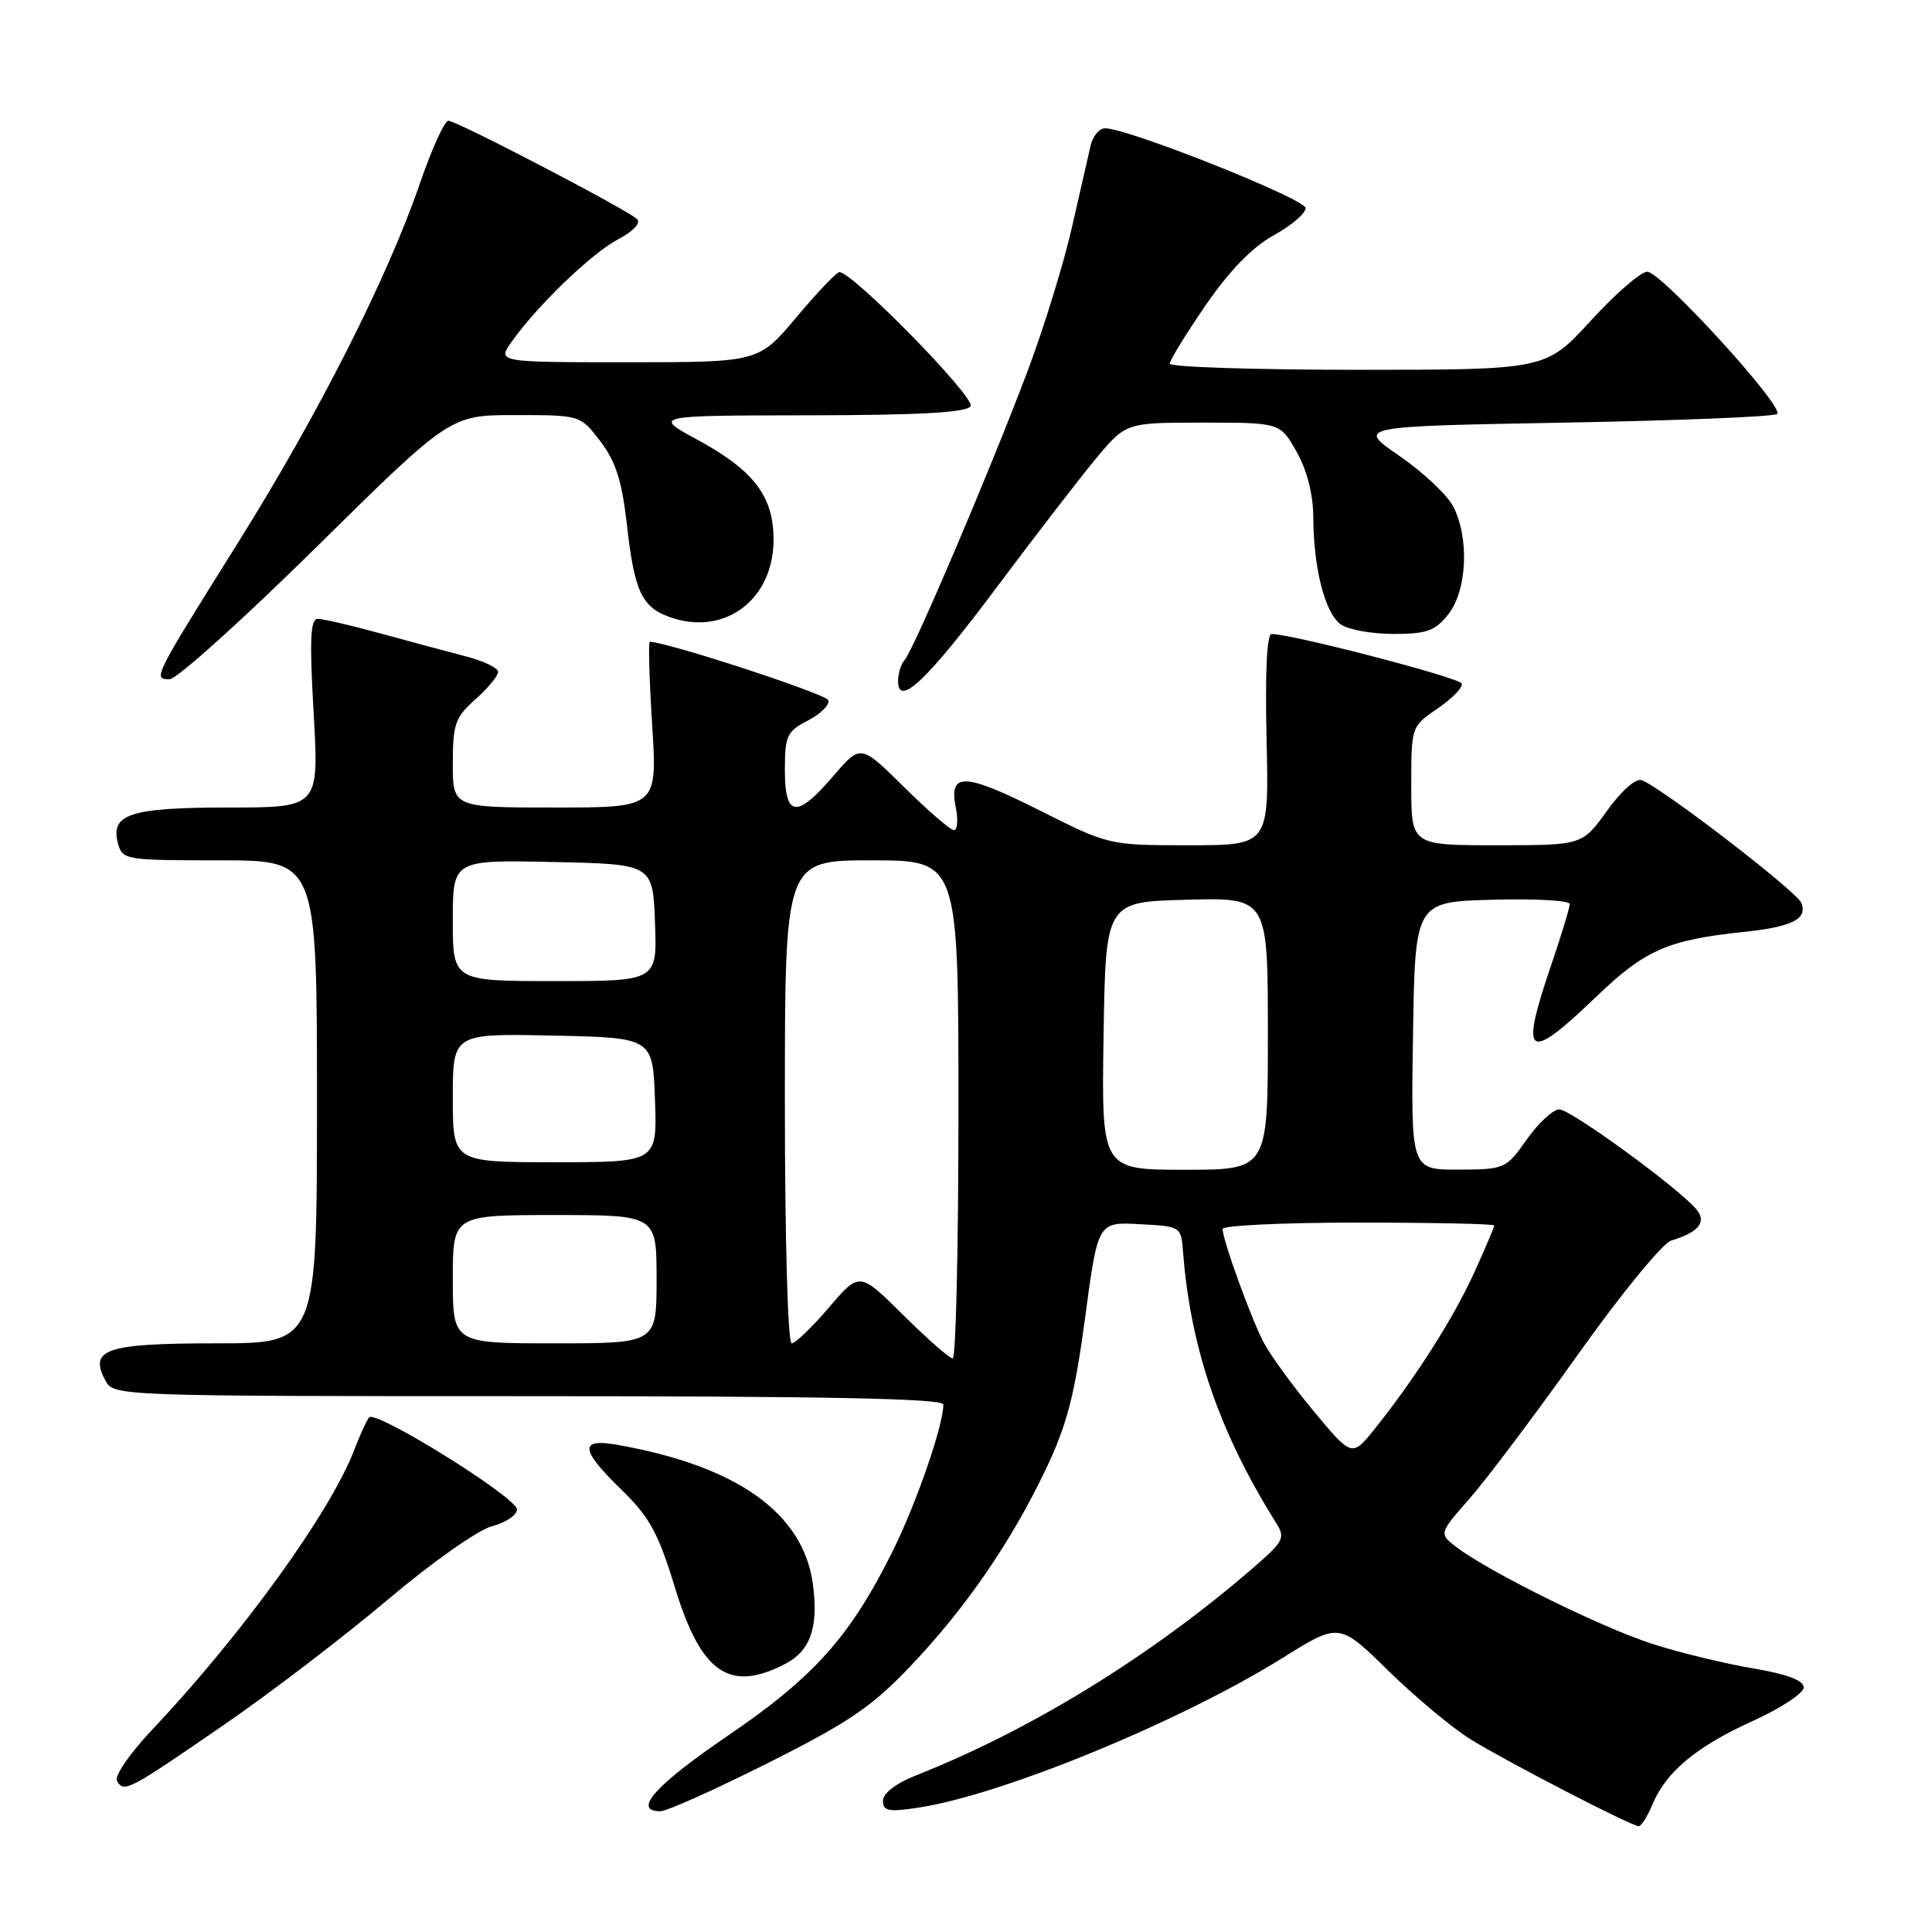 <?xml version="1.0" encoding="UTF-8" standalone="no"?>
<!DOCTYPE svg PUBLIC "-//W3C//DTD SVG 1.1//EN" "http://www.w3.org/Graphics/SVG/1.1/DTD/svg11.dtd" >
<svg xmlns="http://www.w3.org/2000/svg" xmlns:xlink="http://www.w3.org/1999/xlink" version="1.1" viewBox="0 0 256 256">
 <g >
 <path fill="currentColor"
d=" M 218.95 239.12 C 220.75 234.78 224.77 231.43 232.25 228.04 C 235.96 226.36 239.00 224.36 239.00 223.59 C 239.00 222.66 236.79 221.83 232.25 221.06 C 228.54 220.44 222.57 218.99 219.00 217.84 C 212.35 215.72 197.43 208.36 193.07 205.06 C 190.64 203.22 190.64 203.22 194.70 198.60 C 196.94 196.06 203.41 187.46 209.07 179.50 C 214.74 171.52 220.30 164.73 221.43 164.39 C 225.11 163.26 226.19 161.93 224.78 160.24 C 222.47 157.46 208.13 147.00 206.62 147.00 C 205.80 147.00 203.86 148.79 202.31 150.98 C 199.55 154.89 199.39 154.96 193.23 154.98 C 186.95 155.00 186.95 155.00 187.23 137.25 C 187.50 119.50 187.50 119.50 197.75 119.22 C 203.39 119.06 208.00 119.32 208.00 119.79 C 208.00 120.26 206.88 123.96 205.50 128.00 C 201.35 140.19 202.34 140.87 211.48 132.10 C 217.96 125.87 220.97 124.55 231.01 123.49 C 237.47 122.82 239.52 121.79 238.69 119.64 C 238.12 118.15 220.28 104.43 217.54 103.38 C 216.77 103.08 214.86 104.76 212.94 107.43 C 209.66 112.00 209.66 112.00 198.33 112.00 C 187.00 112.00 187.00 112.00 187.00 104.13 C 187.00 96.26 187.00 96.26 190.49 93.88 C 192.41 92.57 193.85 91.09 193.69 90.58 C 193.43 89.80 171.42 84.06 168.50 84.01 C 167.86 84.00 167.62 89.11 167.83 98.00 C 168.15 112.00 168.15 112.00 157.56 112.00 C 146.97 112.00 146.95 112.00 137.87 107.44 C 127.79 102.37 125.71 102.28 126.64 106.96 C 126.98 108.63 126.87 110.00 126.40 110.00 C 125.94 110.00 122.97 107.43 119.80 104.30 C 114.04 98.60 114.04 98.60 110.44 102.80 C 105.56 108.50 104.00 108.32 104.00 102.03 C 104.00 97.49 104.27 96.91 107.06 95.47 C 108.75 94.60 109.96 93.39 109.76 92.78 C 109.49 91.97 88.89 85.22 86.11 85.03 C 85.89 85.01 86.03 89.95 86.41 96.00 C 87.11 107.00 87.11 107.00 73.55 107.00 C 60.00 107.00 60.00 107.00 60.00 101.17 C 60.00 95.94 60.31 95.05 63.00 92.66 C 64.65 91.19 66.00 89.56 66.00 89.03 C 66.00 88.51 64.09 87.58 61.75 86.98 C 59.41 86.37 54.32 85.00 50.44 83.94 C 46.55 82.87 42.80 82.00 42.11 82.00 C 41.12 82.00 41.00 84.72 41.56 94.50 C 42.27 107.00 42.27 107.00 30.33 107.00 C 17.24 107.00 14.59 107.86 15.63 111.75 C 16.22 113.94 16.60 114.00 29.12 114.00 C 42.00 114.00 42.00 114.00 42.00 146.00 C 42.00 178.00 42.00 178.00 28.62 178.00 C 14.02 178.00 11.74 178.77 13.97 182.94 C 15.06 184.98 15.53 185.00 70.04 185.00 C 109.22 185.00 125.00 185.31 125.00 186.10 C 125.00 188.86 121.45 199.15 118.30 205.50 C 112.68 216.83 107.88 222.21 96.40 230.02 C 86.81 236.55 83.74 240.00 87.51 240.00 C 88.35 240.00 94.76 237.12 101.76 233.61 C 112.40 228.27 115.50 226.17 120.56 220.86 C 127.94 213.12 134.01 204.30 138.62 194.59 C 141.40 188.74 142.42 184.79 143.78 174.61 C 145.48 161.91 145.48 161.91 150.99 162.21 C 156.50 162.50 156.50 162.50 156.77 166.00 C 157.76 178.67 161.59 189.83 169.05 201.72 C 170.35 203.78 170.15 204.19 166.08 207.72 C 152.62 219.38 136.63 229.23 121.25 235.30 C 118.69 236.32 117.00 237.63 117.00 238.61 C 117.00 239.97 117.74 240.12 121.64 239.53 C 132.72 237.87 156.43 228.12 169.97 219.67 C 177.45 215.00 177.45 215.00 183.97 221.39 C 187.56 224.90 192.47 229.00 194.88 230.48 C 199.70 233.46 216.13 241.95 217.13 241.98 C 217.47 241.99 218.29 240.70 218.95 239.12 Z  M 29.66 228.56 C 35.80 224.34 45.56 216.88 51.36 211.98 C 57.27 206.99 63.35 202.71 65.20 202.23 C 67.01 201.76 68.50 200.76 68.50 200.01 C 68.50 198.43 49.79 186.79 48.91 187.81 C 48.59 188.19 47.72 190.07 46.99 192.00 C 43.85 200.28 32.21 216.42 20.17 229.19 C 17.12 232.43 15.11 235.37 15.51 236.01 C 16.46 237.56 17.01 237.27 29.66 228.56 Z  M 104.04 220.48 C 107.39 218.75 108.48 215.61 107.71 209.90 C 106.45 200.49 97.65 194.23 81.75 191.44 C 76.71 190.55 76.88 192.09 82.40 197.45 C 86.07 201.02 87.23 203.15 89.42 210.32 C 92.89 221.70 96.64 224.31 104.04 220.48 Z  M 132.16 77.70 C 137.18 70.99 143.06 63.36 145.23 60.75 C 149.19 56.00 149.19 56.00 159.41 56.00 C 169.63 56.00 169.63 56.00 171.82 59.89 C 173.21 62.37 174.01 65.53 174.02 68.64 C 174.06 75.35 175.56 81.20 177.64 82.72 C 178.60 83.43 181.74 84.00 184.62 84.00 C 189.08 84.00 190.16 83.61 191.93 81.37 C 194.40 78.22 194.71 71.27 192.56 67.11 C 191.76 65.58 188.56 62.56 185.43 60.41 C 179.75 56.50 179.75 56.50 207.29 56.00 C 222.44 55.73 235.13 55.21 235.49 54.85 C 236.44 53.89 220.10 36.00 218.27 36.00 C 217.43 36.00 214.05 38.92 210.78 42.50 C 204.82 49.00 204.82 49.00 179.91 49.00 C 166.21 49.00 155.00 48.63 155.00 48.19 C 155.00 47.74 157.14 44.26 159.75 40.45 C 162.92 35.85 165.92 32.76 168.75 31.19 C 171.09 29.91 173.00 28.28 173.00 27.57 C 173.00 26.37 149.48 17.00 146.45 17.00 C 145.67 17.00 144.81 18.01 144.52 19.25 C 144.24 20.49 143.12 25.39 142.03 30.15 C 140.95 34.91 138.31 43.46 136.17 49.15 C 131.34 61.98 121.05 86.17 119.87 87.45 C 119.39 87.97 119.00 89.23 119.00 90.24 C 119.00 93.82 122.88 90.12 132.16 77.70 Z  M 41.92 72.50 C 59.66 55.00 59.66 55.00 68.28 55.00 C 76.90 55.00 76.90 55.00 79.56 58.49 C 81.59 61.16 82.41 63.73 83.06 69.46 C 84.06 78.40 85.03 80.47 88.84 81.80 C 96.05 84.31 102.50 79.45 102.50 71.50 C 102.50 65.76 99.89 62.33 92.43 58.28 C 86.50 55.06 86.50 55.06 107.19 55.03 C 122.03 55.01 128.09 54.66 128.61 53.82 C 129.30 52.70 112.86 35.92 111.21 36.06 C 110.82 36.09 108.25 38.79 105.51 42.06 C 100.51 48.00 100.51 48.00 83.19 48.00 C 65.86 48.00 65.86 48.00 67.82 45.25 C 71.29 40.39 78.40 33.55 81.91 31.71 C 83.91 30.65 84.94 29.55 84.41 29.03 C 83.13 27.79 60.52 16.00 59.41 16.00 C 58.91 16.00 57.22 19.71 55.66 24.25 C 51.31 36.89 42.20 54.88 31.48 72.00 C 20.28 89.89 20.23 90.00 22.48 90.00 C 23.41 90.00 32.16 82.12 41.92 72.50 Z  M 174.07 186.99 C 171.28 183.63 168.27 179.49 167.39 177.78 C 165.69 174.49 162.00 164.27 162.00 162.84 C 162.00 162.38 170.10 162.00 180.00 162.00 C 189.90 162.00 198.00 162.17 198.00 162.38 C 198.00 162.59 196.80 165.40 195.34 168.63 C 192.60 174.65 187.55 182.59 182.19 189.29 C 179.15 193.09 179.15 193.09 174.07 186.99 Z  M 119.68 174.25 C 113.89 168.50 113.89 168.50 109.84 173.25 C 107.61 175.86 105.39 178.00 104.90 178.00 C 104.39 178.00 104.00 164.19 104.00 146.00 C 104.00 114.00 104.00 114.00 115.50 114.00 C 127.00 114.00 127.00 114.00 127.00 147.00 C 127.00 165.15 126.66 180.00 126.24 180.00 C 125.82 180.00 122.87 177.41 119.68 174.25 Z  M 60.00 169.50 C 60.00 161.00 60.00 161.00 73.50 161.00 C 87.00 161.00 87.00 161.00 87.00 169.50 C 87.00 178.00 87.00 178.00 73.50 178.00 C 60.00 178.00 60.00 178.00 60.00 169.50 Z  M 146.23 137.25 C 146.50 119.50 146.50 119.50 157.25 119.22 C 168.00 118.93 168.00 118.93 168.00 136.97 C 168.00 155.00 168.00 155.00 156.98 155.00 C 145.95 155.00 145.95 155.00 146.23 137.25 Z  M 60.00 145.47 C 60.00 136.94 60.00 136.94 73.25 137.22 C 86.50 137.50 86.50 137.50 86.79 145.75 C 87.08 154.00 87.08 154.00 73.54 154.00 C 60.00 154.00 60.00 154.00 60.00 145.47 Z  M 60.00 121.97 C 60.00 113.94 60.00 113.94 73.25 114.22 C 86.50 114.50 86.50 114.50 86.79 122.25 C 87.08 130.00 87.08 130.00 73.54 130.00 C 60.00 130.00 60.00 130.00 60.00 121.97 Z "/>
</g>
</svg>
